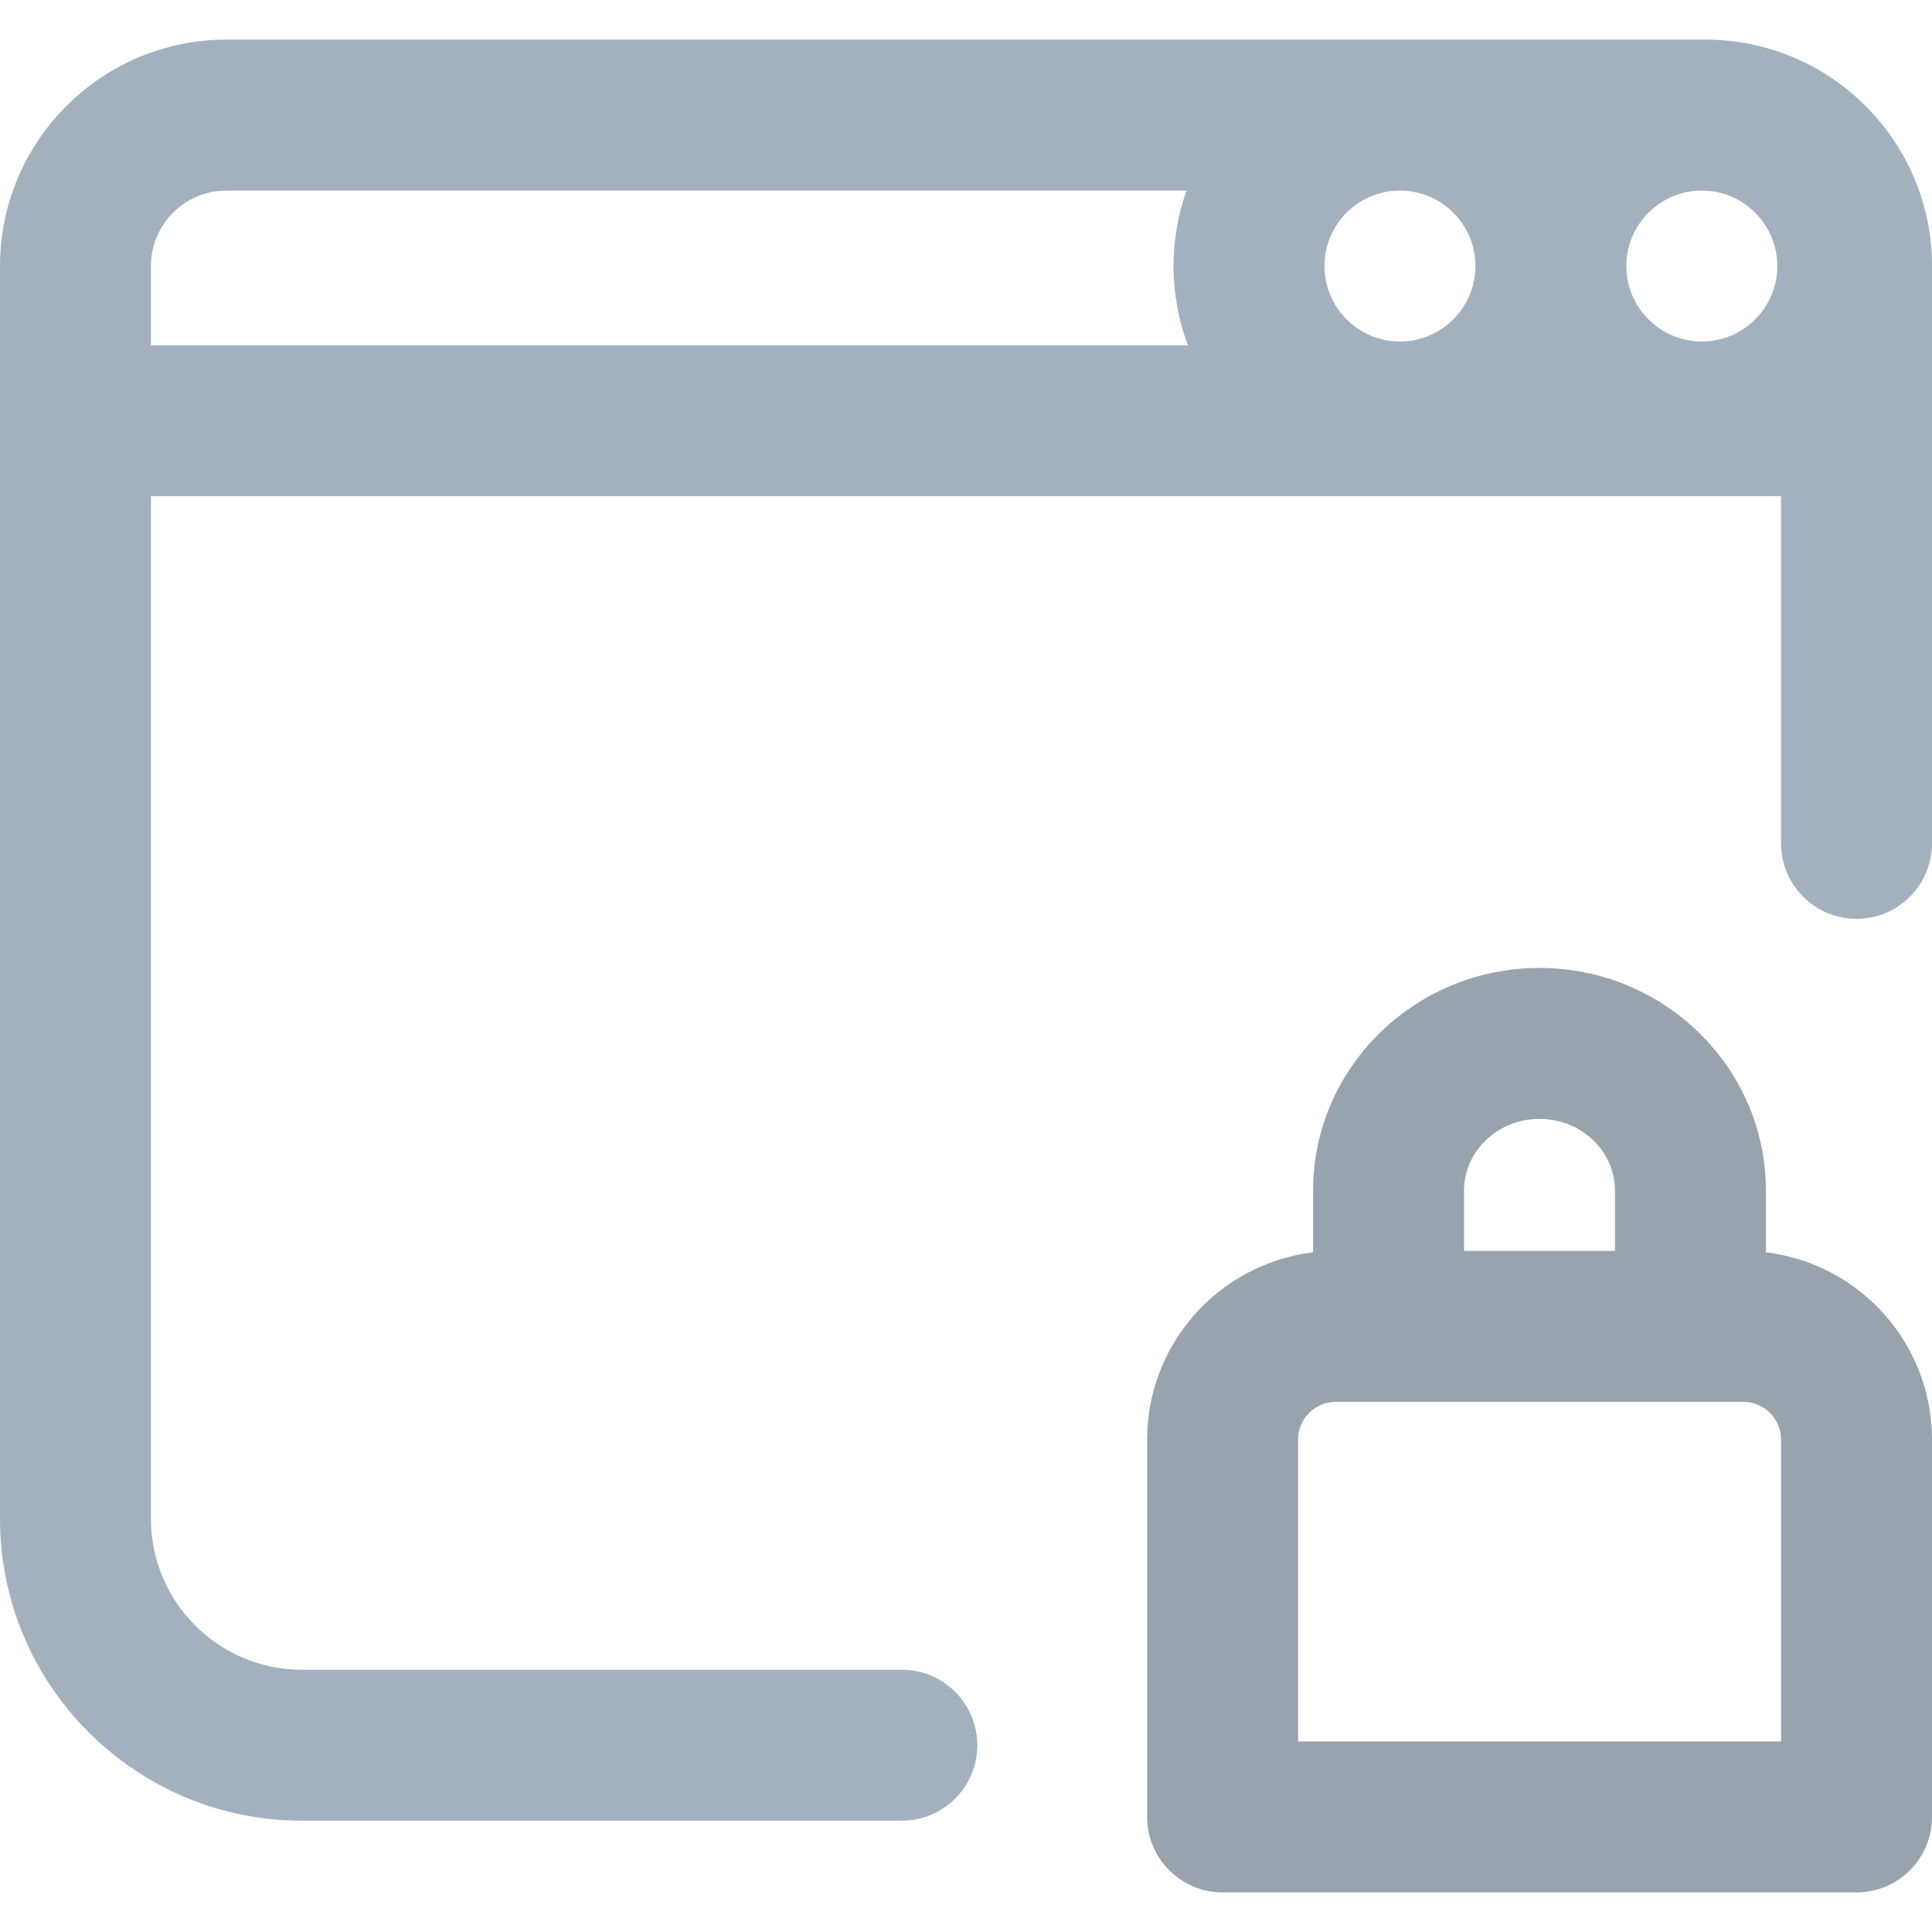<?xml version="1.0" encoding="iso-8859-1"?>
<!-- Generator: Adobe Illustrator 19.0.0, SVG Export Plug-In . SVG Version: 6.00 Build 0)  -->
<svg version="1.1" id="Capa_1" xmlns="http://www.w3.org/2000/svg" xmlns:xlink="http://www.w3.org/1999/xlink" x="0px" y="0px"
	 viewBox="0 0 512 512" style="enable-background:new 0 0 512 512;" xml:space="preserve">
<g>
	<g>
		<g>
			<path fill="#98A3AE" d="M467.983,331.871V315.5c0-32.525-26.916-58.986-60-58.986c-33.084,0-60,26.461-60,58.986v16.375
				C323.241,334.857,304,355.967,304,381.5v100c0,11.046,8.954,20,20,20h168c11.046,0,20-8.954,20-20v-100
				C512,355.956,492.741,334.838,467.983,331.871z M387.983,315.5c0-10.469,8.973-18.986,20-18.986c11.028,0,20,8.517,20,18.986v16
				h-40V315.5z M472,461.5H344v-80c0-5.514,4.486-10,10-10h108c5.514,0,10,4.486,10,10V461.5z"/>
			<path fill="#A3B1BF" d="M452,10.5H60c-33.084,0-60,26.916-60,60v332c0,44.112,35.888,80,80,80h159c11.046,0,20-8.954,20-20
				c0-11.046-8.954-20-20-20H80c-22.056,0-40-17.944-40-40v-271h432v92c0,11.046,8.954,20,20,20c11.046,0,20-8.954,20-20v-153
				C512,37.416,485.084,10.5,452,10.5z M40,91.5v-21c0-11.028,8.972-20,20-20h254.44c-2.22,6.26-3.44,12.989-3.44,20
				c0,7.386,1.349,14.46,3.801,21H40z M371,90.5c-11.028,0-20-8.972-20-20s8.972-20,20-20s20,8.972,20,20S382.028,90.5,371,90.5z
				 M451,90.5c-11.028,0-20-8.972-20-20s8.972-20,20-20s20,8.972,20,20S462.028,90.5,451,90.5z"/>
		</g>
	</g>
</g>
<g>
</g>
<g>
</g>
<g>
</g>
<g>
</g>
<g>
</g>
<g>
</g>
<g>
</g>
<g>
</g>
<g>
</g>
<g>
</g>
<g>
</g>
<g>
</g>
<g>
</g>
<g>
</g>
<g>
</g>
</svg>
